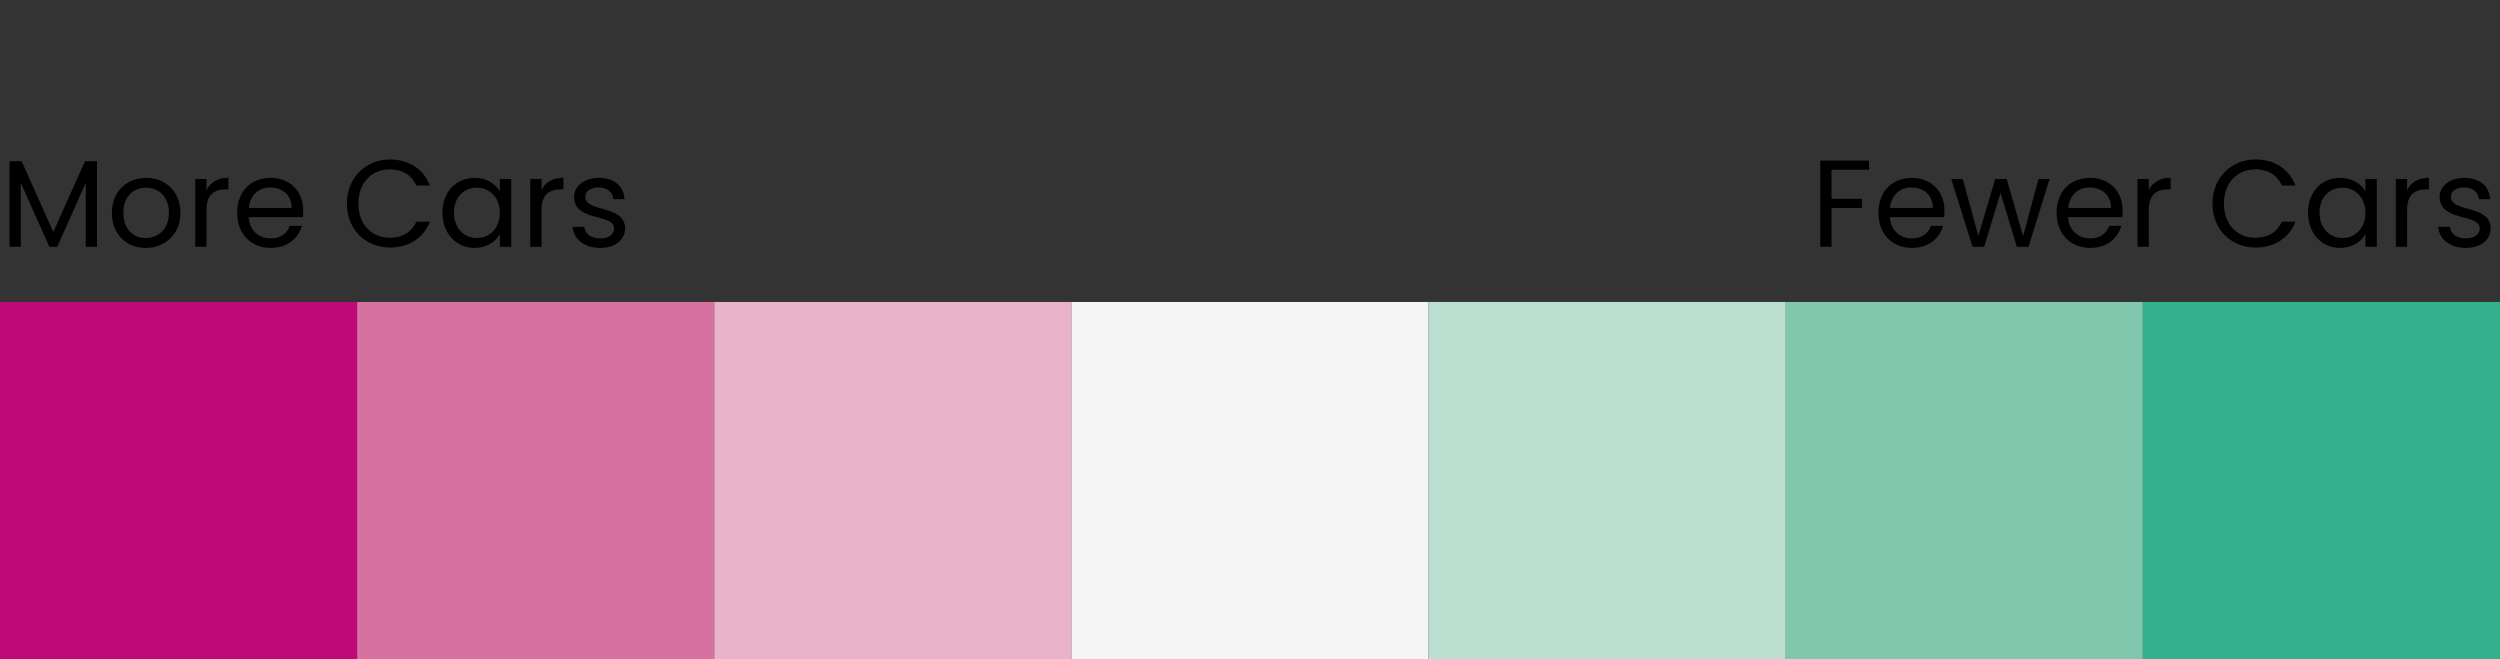 <svg width="861" height="227" viewBox="0 0 861 227" fill="none" xmlns="http://www.w3.org/2000/svg">
<rect x="0" y="0" width="861" height="227" fill="#333333" stroke="none"/>
<rect y="104" width="123" height="123" fill="#BF0978"/>
<rect x="123" y="104" width="123" height="123" fill="#D76FA0"/>
<rect x="246" y="104" width="123" height="123" fill="#E9B3CA"/>
<rect x="369" y="104" width="123" height="123" fill="#F5F5F5"/>
<rect x="615" y="104" width="123" height="123" fill="#7FC8AE"/>
<rect x="492" y="104" width="123" height="123" fill="#BBDFD1"/>
<rect x="738" y="104" width="123" height="123" fill="#32B08C"/>
<path d="M3.281 85H7.158V62.971L17.001 85H19.728L29.528 63.014V85H33.405V55.515H29.272L18.364 79.887L7.457 55.515H3.281V85ZM62.138 73.283C62.138 65.911 56.982 61.267 50.335 61.267C43.73 61.267 38.532 65.911 38.532 73.283C38.532 80.697 43.56 85.383 50.164 85.383C56.811 85.383 62.138 80.697 62.138 73.283ZM42.495 73.283C42.495 67.403 46.202 64.633 50.292 64.633C54.297 64.633 58.175 67.403 58.175 73.283C58.175 79.205 54.212 81.975 50.164 81.975C46.117 81.975 42.495 79.205 42.495 73.283ZM71.113 72.303C71.113 66.891 73.925 65.23 77.632 65.23H78.655V61.224C74.948 61.224 72.434 62.843 71.113 65.443V61.65H67.236V85H71.113V72.303ZM93.058 64.548C97.064 64.548 100.472 67.062 100.43 71.621H85.687C86.113 67.062 89.266 64.548 93.058 64.548ZM103.966 77.799H99.791C98.938 80.313 96.723 82.103 93.229 82.103C89.266 82.103 85.943 79.504 85.644 74.774H104.307C104.392 73.964 104.435 73.283 104.435 72.43C104.435 66.039 100.004 61.267 93.229 61.267C86.411 61.267 81.682 65.911 81.682 73.283C81.682 80.697 86.582 85.383 93.229 85.383C99.024 85.383 102.773 82.06 103.966 77.799ZM119.464 70.13C119.464 79.035 125.983 85.256 134.292 85.256C140.726 85.256 145.839 82.06 148.054 76.35H143.41C141.791 79.887 138.638 81.89 134.292 81.89C128.071 81.89 123.426 77.373 123.426 70.13C123.426 62.843 128.071 58.327 134.292 58.327C138.638 58.327 141.791 60.33 143.41 63.909H148.054C145.839 58.157 140.726 54.918 134.292 54.918C125.983 54.918 119.464 61.224 119.464 70.13ZM152.377 73.24C152.377 80.484 157.192 85.383 163.413 85.383C167.716 85.383 170.742 83.168 172.148 80.654V85H176.068V61.65H172.148V65.911C170.784 63.483 167.802 61.267 163.456 61.267C157.192 61.267 152.377 65.954 152.377 73.24ZM172.148 73.283C172.148 78.779 168.483 81.975 164.223 81.975C159.962 81.975 156.34 78.737 156.34 73.24C156.34 67.743 159.962 64.633 164.223 64.633C168.483 64.633 172.148 67.871 172.148 73.283ZM186.498 72.303C186.498 66.891 189.31 65.23 193.017 65.23H194.039V61.224C190.332 61.224 187.818 62.843 186.498 65.443V61.65H182.62V85H186.498V72.303ZM215.303 78.651C215.133 70.3 201.583 73.325 201.583 67.786C201.583 65.911 203.287 64.548 206.142 64.548C209.253 64.548 211.042 66.252 211.213 68.596H215.09C214.834 64.037 211.426 61.267 206.27 61.267C201.072 61.267 197.706 64.207 197.706 67.786C197.706 76.478 211.511 73.453 211.511 78.651C211.511 80.569 209.807 82.103 206.739 82.103C203.458 82.103 201.455 80.398 201.242 78.14H197.237C197.493 82.401 201.327 85.383 206.781 85.383C211.937 85.383 215.303 82.486 215.303 78.651Z" fill="black"/>
<path d="M626.894 85H630.772V71.621H641.253V68.468H630.772V58.455H643.682V55.302H626.894V85ZM658.293 64.548C662.298 64.548 665.707 67.062 665.664 71.621H650.921C651.348 67.062 654.501 64.548 658.293 64.548ZM669.201 77.799H665.025C664.173 80.313 661.957 82.103 658.463 82.103C654.501 82.103 651.177 79.504 650.879 74.774H669.541C669.627 73.964 669.669 73.283 669.669 72.43C669.669 66.039 665.238 61.267 658.463 61.267C651.646 61.267 646.916 65.911 646.916 73.283C646.916 80.697 651.816 85.383 658.463 85.383C664.258 85.383 668.008 82.06 669.201 77.799ZM679.346 85H683.352L688.976 66.465L694.6 85H698.606L705.892 61.65H702.057L696.773 81.293L691.106 61.65H687.144L681.349 81.25L675.98 61.65H672.018L679.346 85ZM719.668 64.548C723.673 64.548 727.082 67.062 727.039 71.621H712.296C712.722 67.062 715.875 64.548 719.668 64.548ZM730.575 77.799H726.4C725.548 80.313 723.332 82.103 719.838 82.103C715.875 82.103 712.552 79.504 712.254 74.774H730.916C731.002 73.964 731.044 73.283 731.044 72.43C731.044 66.039 726.613 61.267 719.838 61.267C713.021 61.267 708.291 65.911 708.291 73.283C708.291 80.697 713.191 85.383 719.838 85.383C725.633 85.383 729.382 82.06 730.575 77.799ZM740.04 72.303C740.04 66.891 742.852 65.23 746.559 65.23H747.581V61.224C743.874 61.224 741.36 62.843 740.04 65.443V61.65H736.162V85H740.04V72.303ZM761.968 70.13C761.968 79.035 768.487 85.256 776.796 85.256C783.23 85.256 788.343 82.06 790.558 76.35H785.914C784.295 79.887 781.142 81.89 776.796 81.89C770.575 81.89 765.931 77.373 765.931 70.13C765.931 62.843 770.575 58.327 776.796 58.327C781.142 58.327 784.295 60.33 785.914 63.909H790.558C788.343 58.157 783.23 54.918 776.796 54.918C768.487 54.918 761.968 61.224 761.968 70.13ZM794.882 73.24C794.882 80.484 799.696 85.383 805.917 85.383C810.221 85.383 813.246 83.168 814.652 80.654V85H818.572V61.65H814.652V65.911C813.289 63.483 810.306 61.267 805.96 61.267C799.696 61.267 794.882 65.954 794.882 73.24ZM814.652 73.283C814.652 78.779 810.988 81.975 806.727 81.975C802.466 81.975 798.844 78.737 798.844 73.24C798.844 67.743 802.466 64.633 806.727 64.633C810.988 64.633 814.652 67.871 814.652 73.283ZM829.002 72.303C829.002 66.891 831.814 65.23 835.521 65.23H836.544V61.224C832.837 61.224 830.323 62.843 829.002 65.443V61.65H825.124V85H829.002V72.303ZM857.807 78.651C857.637 70.3 844.087 73.325 844.087 67.786C844.087 65.911 845.792 64.548 848.646 64.548C851.757 64.548 853.546 66.252 853.717 68.596H857.594C857.339 64.037 853.93 61.267 848.774 61.267C843.576 61.267 840.21 64.207 840.21 67.786C840.21 76.478 854.015 73.453 854.015 78.651C854.015 80.569 852.311 82.103 849.243 82.103C845.962 82.103 843.959 80.398 843.746 78.14H839.741C839.997 82.401 843.832 85.383 849.286 85.383C854.441 85.383 857.807 82.486 857.807 78.651Z" fill="black"/>
</svg>
